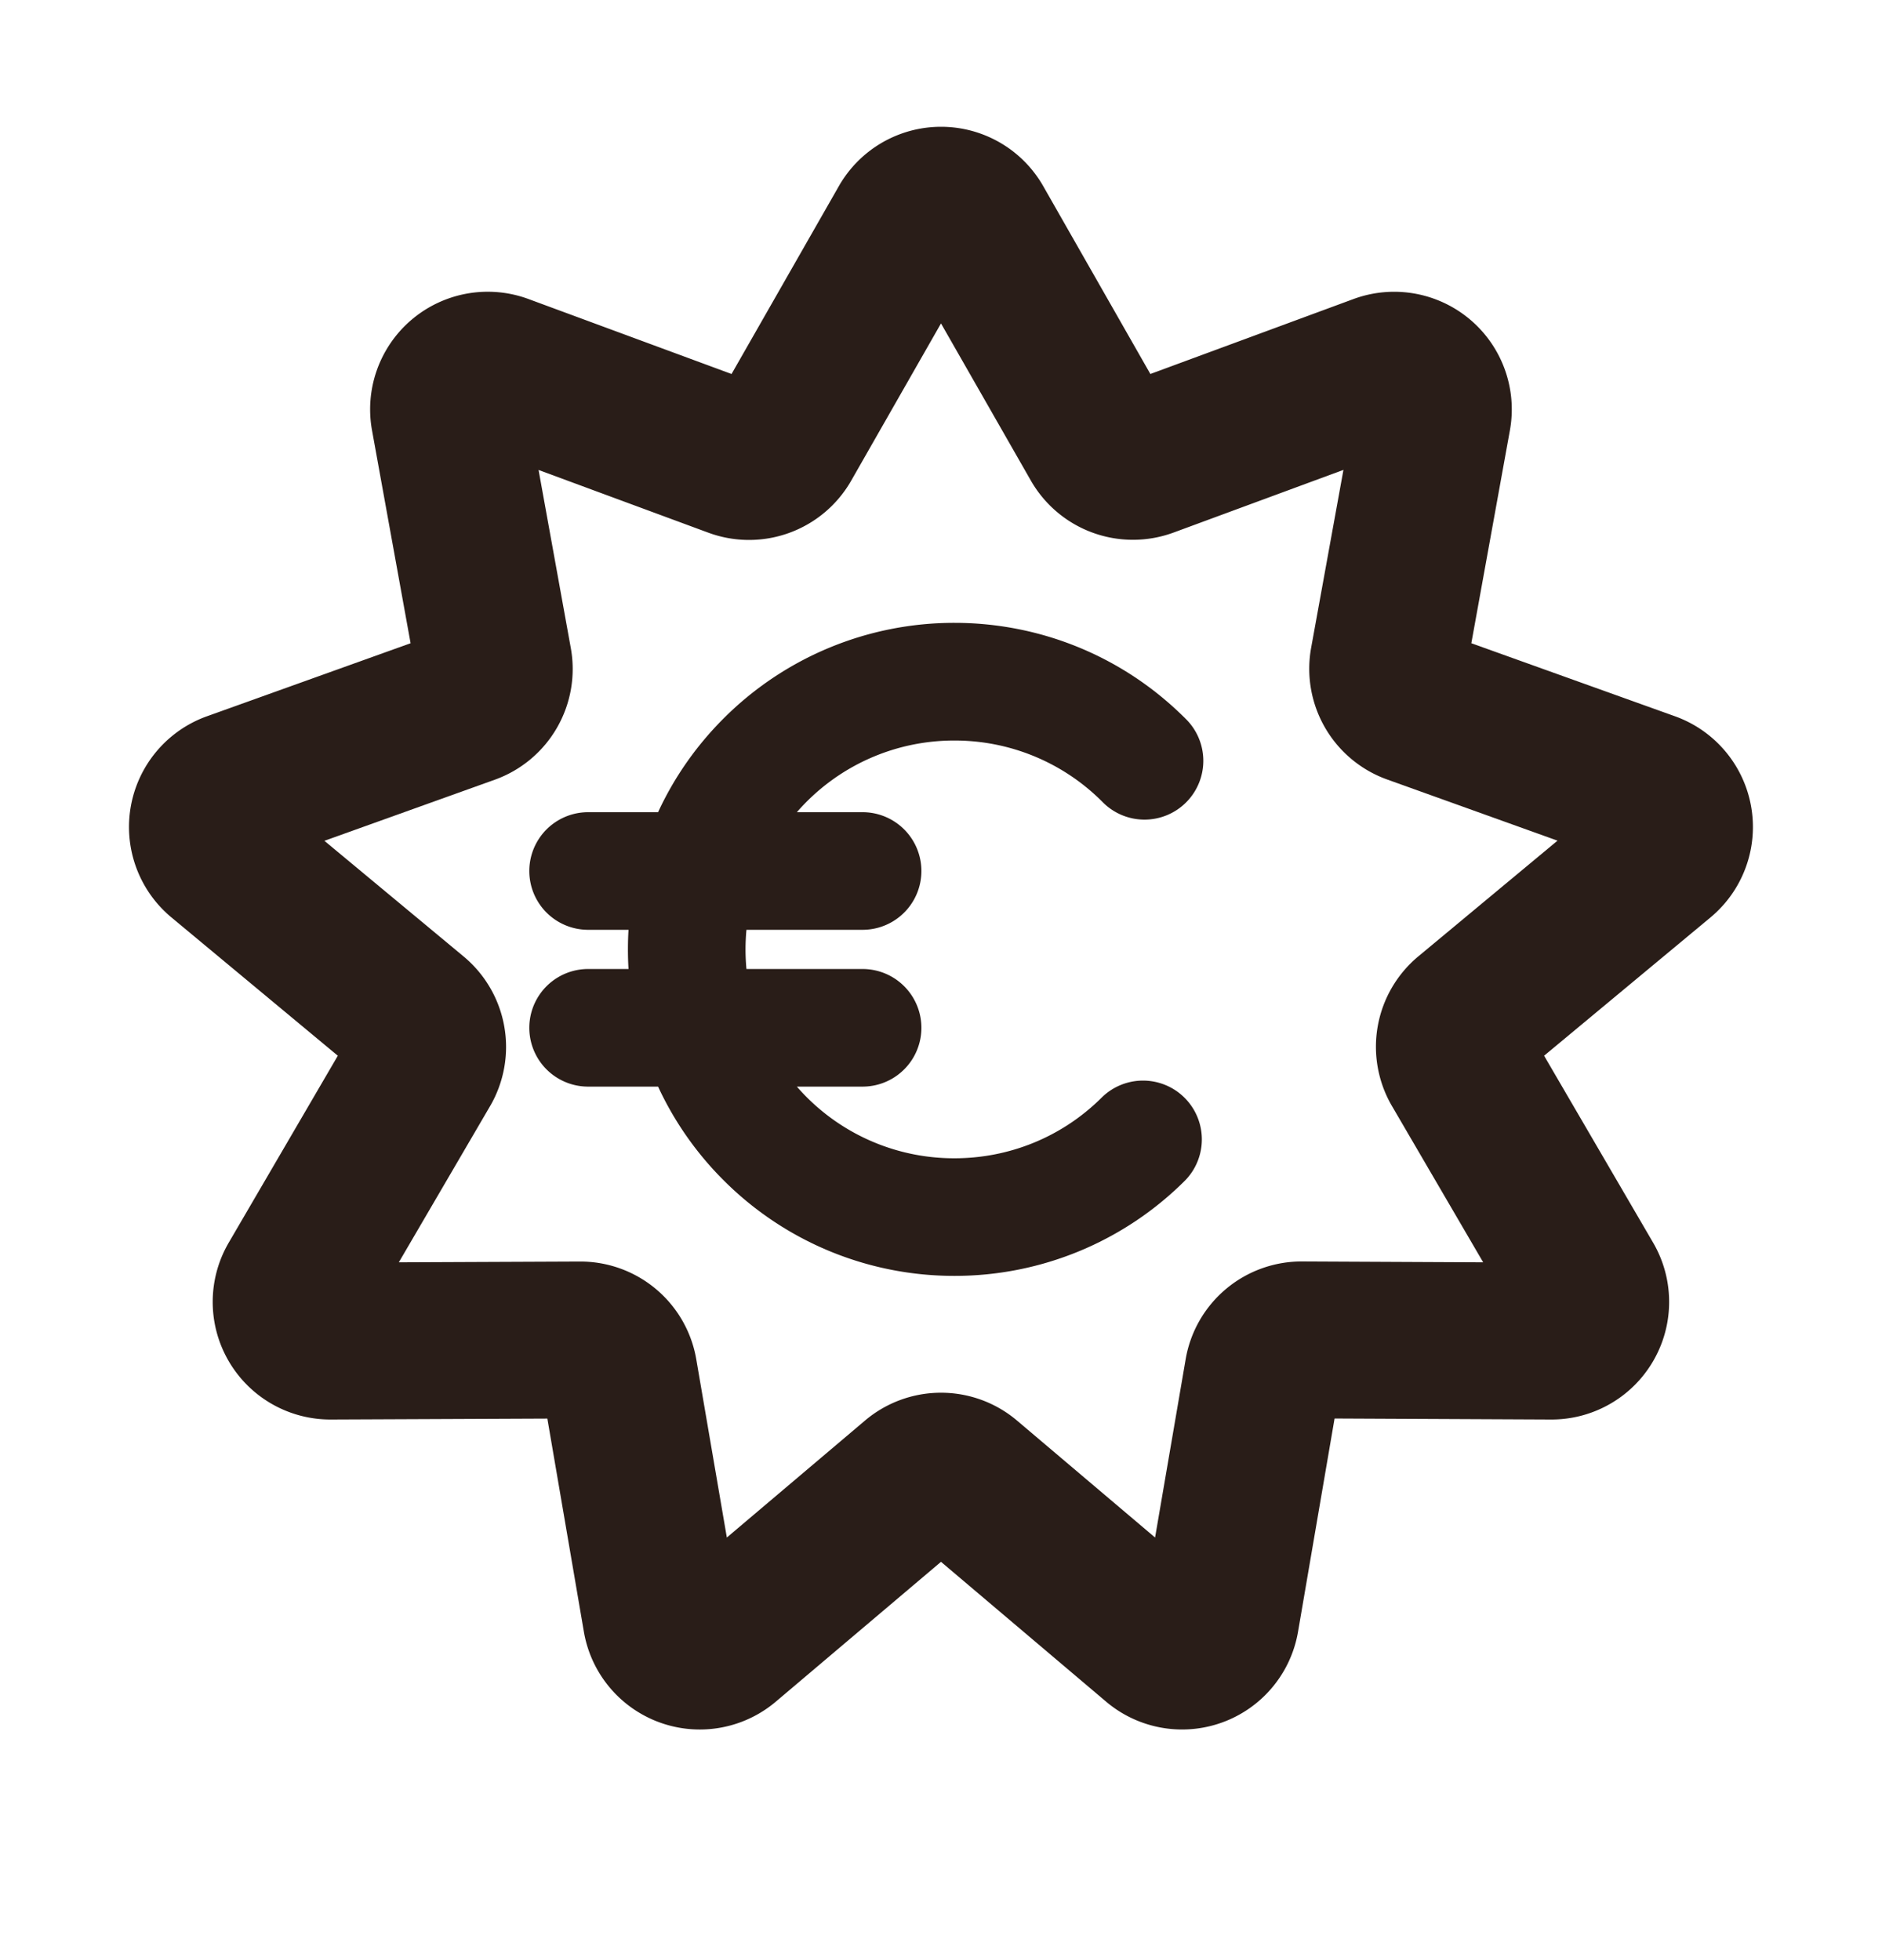 <svg xmlns="http://www.w3.org/2000/svg" width="24" height="25" fill="none"><path fill="#291D18" d="M9.519 11.859a2.685 2.685 0 0 0 0 .5H11a.75.75 0 0 1 0 1.5h-.838a2.654 2.654 0 0 0 2.01.914c.683 0 1.363-.26 1.883-.78a.75.75 0 0 1 1.061 1.06 4.153 4.153 0 0 1-2.944 1.22 4.153 4.153 0 0 1-2.945-1.22 4.155 4.155 0 0 1-.835-1.194H7.5a.75.75 0 0 1 0-1.5h.515a4.182 4.182 0 0 1 0-.5H7.5a.75.75 0 0 1 0-1.5h.892c.2-.433.478-.838.835-1.195a4.154 4.154 0 0 1 2.945-1.22c1.064 0 2.131.407 2.944 1.22a.75.75 0 1 1-1.06 1.061 2.654 2.654 0 0 0-1.884-.78 2.653 2.653 0 0 0-2.01.914H11a.75.75 0 0 1 0 1.5z"/><path fill="#291D18" d="M10.698 2.373a1.5 1.5 0 0 1 2.605 0L14.67 4.77l2.59-.956a1.5 1.5 0 0 1 1.995 1.674l-.492 2.716 2.598.932a1.5 1.5 0 0 1 .452 2.565l-2.122 1.764 1.39 2.384a1.5 1.5 0 0 1-1.302 2.256l-2.76-.013-.466 2.72a1.5 1.5 0 0 1-2.448.891L12 19.92l-2.106 1.783a1.5 1.5 0 0 1-2.448-.89l-.466-2.72-2.76.012a1.5 1.5 0 0 1-1.303-2.256l1.391-2.384-2.122-1.764a1.5 1.5 0 0 1 .452-2.565l2.598-.932-.492-2.716A1.5 1.5 0 0 1 6.74 3.814l2.589.956zM12 4.125 10.855 6.13a1.5 1.5 0 0 1-1.822.664l-2.165-.8.411 2.271a1.5 1.5 0 0 1-.97 1.68l-2.172.779 1.775 1.475a1.5 1.5 0 0 1 .337 1.91L5.086 16.1l2.308-.01a1.5 1.5 0 0 1 1.485 1.246l.39 2.274 1.761-1.491a1.5 1.5 0 0 1 1.94 0l1.76 1.491.39-2.274a1.5 1.5 0 0 1 1.486-1.247l2.308.011-1.163-1.993a1.5 1.5 0 0 1 .337-1.91l1.774-1.475-2.172-.78a1.5 1.5 0 0 1-.97-1.679l.412-2.27-2.165.799a1.5 1.5 0 0 1-1.822-.664z"/></svg>